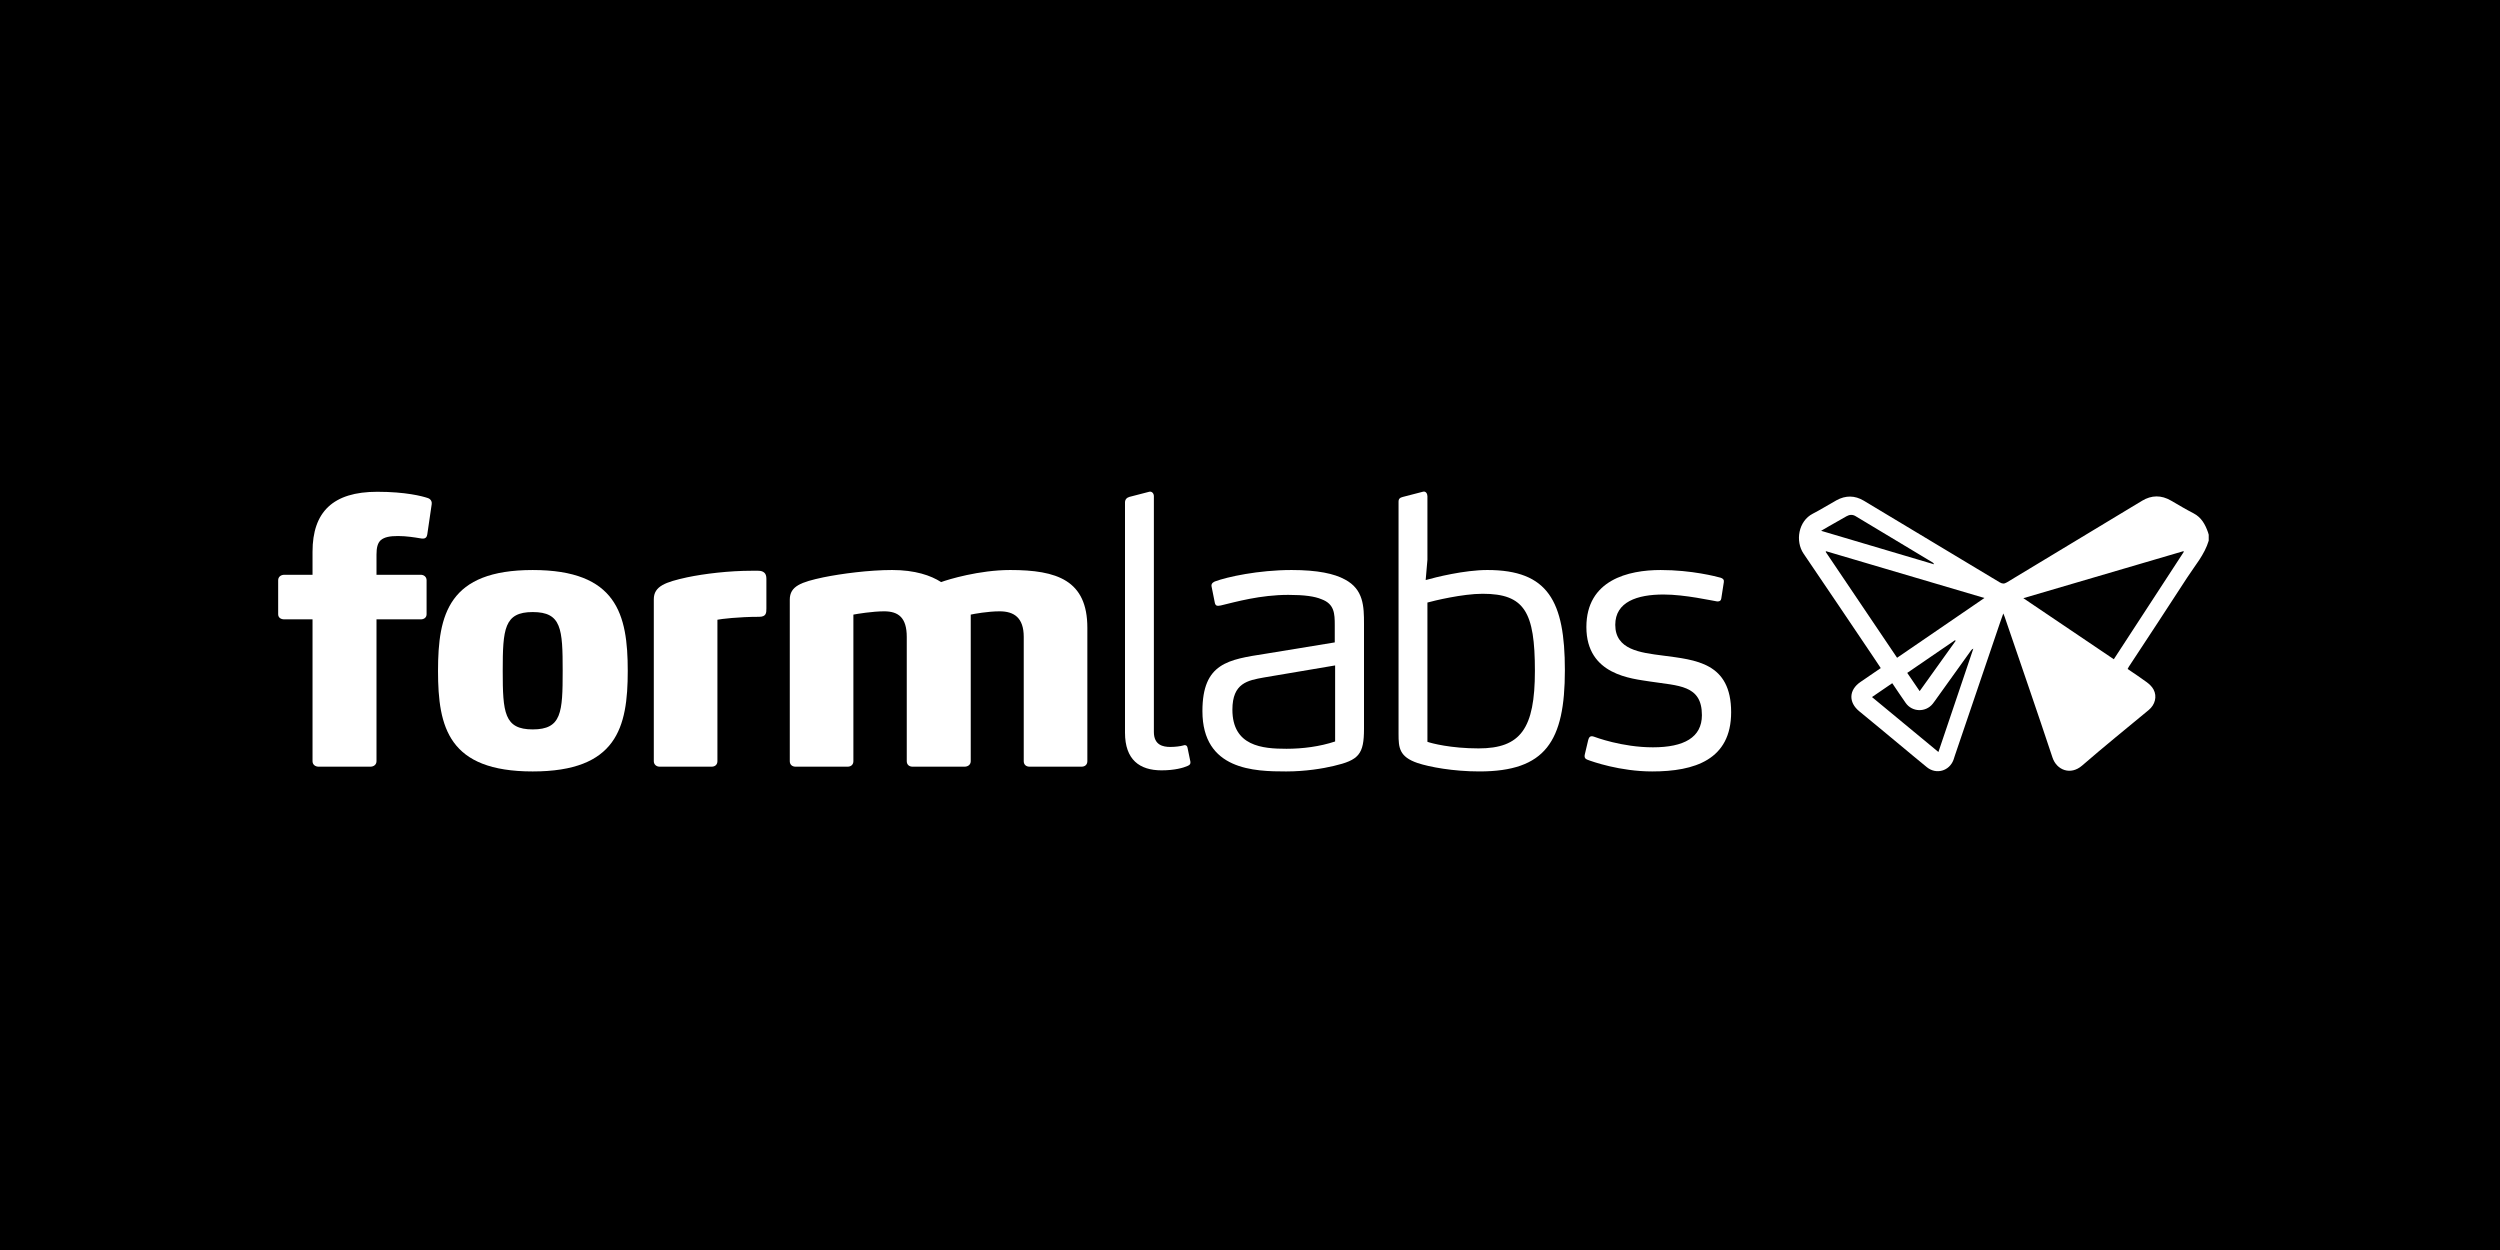 <?xml version="1.0" encoding="UTF-8" standalone="no"?><!DOCTYPE svg PUBLIC "-//W3C//DTD SVG 1.1//EN" "http://www.w3.org/Graphics/SVG/1.1/DTD/svg11.dtd"><svg width="100%" height="100%" viewBox="0 0 220 110" version="1.1" xmlns="http://www.w3.org/2000/svg" xmlns:xlink="http://www.w3.org/1999/xlink" xml:space="preserve" xmlns:serif="http://www.serif.com/" style="fill-rule:evenodd;clip-rule:evenodd;stroke-linejoin:round;stroke-miterlimit:2;"><rect x="-2295" y="-1108" width="7301.84" height="5695.95"/><g id="Logos"><g><path d="M37.604,47.009c-0.032,0.225 -0.129,0.386 -0.386,0.386c-0.064,0 -0.129,0 -0.29,-0.032c-0.386,-0.065 -1.158,-0.193 -1.898,-0.193c-0.739,0 -1.19,0.096 -1.511,0.354c-0.29,0.257 -0.387,0.675 -0.387,1.286l0,1.77l3.893,0c0.289,0 0.515,0.193 0.515,0.482l0,2.992c0,0.29 -0.226,0.45 -0.515,0.45l-3.893,0l0,12.482c0,0.29 -0.225,0.483 -0.546,0.483l-4.536,0c-0.322,0 -0.547,-0.193 -0.547,-0.483l0,-12.482l-2.477,0c-0.322,0 -0.547,-0.16 -0.547,-0.45l0,-2.992c0,-0.289 0.225,-0.482 0.547,-0.482l2.477,0l0,-2.027c0,-3.506 1.801,-5.276 5.694,-5.276c2.509,0 3.957,0.386 4.439,0.547c0.322,0.097 0.386,0.386 0.354,0.547l-0.386,2.638Z" style="fill:#fff;fill-rule:nonzero;"/><path d="M46.878,53.861c-2.509,0 -2.638,1.48 -2.638,5.18c0,3.667 0.129,5.147 2.638,5.147c2.541,0 2.638,-1.48 2.638,-5.147c0,-3.7 -0.097,-5.18 -2.638,-5.18m0,14.026c-7.399,0 -8.332,-3.86 -8.332,-8.846c0,-4.987 0.933,-8.879 8.332,-8.879c7.399,0 8.364,3.892 8.364,8.879c0,4.986 -0.965,8.846 -8.364,8.846" style="fill:#fff;fill-rule:nonzero;"/><path d="M66.8,54.279c-1.801,0 -3.378,0.193 -3.667,0.257l0,12.45c0,0.289 -0.193,0.482 -0.515,0.482l-4.568,0c-0.289,0 -0.515,-0.193 -0.515,-0.482l0,-14.251c0,-1.158 1.03,-1.512 2.928,-1.93c1.544,-0.322 3.699,-0.579 5.694,-0.579l0.547,0c0.289,0 0.45,0.064 0.579,0.193c0.096,0.096 0.16,0.257 0.16,0.514l0,2.606c-0.001,0.386 -0.001,0.74 -0.643,0.74" style="fill:#fff;fill-rule:nonzero;"/><path d="M95.172,67.468l-4.568,0c-0.322,0 -0.515,-0.193 -0.515,-0.483l0,-10.937c0,-1.705 -0.868,-2.252 -2.123,-2.252c-1.029,0 -2.252,0.225 -2.541,0.289l0,12.9c0,0.29 -0.225,0.483 -0.547,0.483l-4.568,0c-0.322,0 -0.515,-0.193 -0.515,-0.483l0,-10.937c0,-1.705 -0.74,-2.252 -1.994,-2.252c-0.998,0 -2.381,0.225 -2.703,0.289l0,12.9c0,0.29 -0.193,0.483 -0.514,0.483l-4.568,0c-0.322,0 -0.515,-0.193 -0.515,-0.483l0,-14.219c0,-1.19 0.997,-1.543 2.96,-1.962c1.576,-0.321 4.021,-0.643 6.047,-0.643c2.027,0 3.41,0.483 4.311,1.062c0.611,-0.226 3.346,-1.062 6.08,-1.062c4.118,0 6.788,0.901 6.788,5.083l0,11.741c0,0.29 -0.193,0.483 -0.515,0.483" style="fill:#fff;fill-rule:nonzero;"/><path d="M104.758,67.082c0,0.225 -0.129,0.257 -0.257,0.322c-0.354,0.161 -1.126,0.386 -2.284,0.386c-1.93,0 -3.217,-0.933 -3.217,-3.314l0,-20.266c0,-0.258 0.161,-0.418 0.386,-0.483l1.737,-0.45c0.225,-0.065 0.418,0.129 0.418,0.386l0,20.749c0,1.158 0.804,1.319 1.448,1.319c0.45,0 0.9,-0.064 1.126,-0.129l0.128,-0.032c0.097,0 0.225,0.032 0.258,0.225l0.225,1.094c0.032,0.129 0.032,0.161 0.032,0.193" style="fill:#fff;fill-rule:nonzero;"/><path d="M117.491,58.558l-6.273,1.061c-1.416,0.258 -2.767,0.483 -2.767,2.831c0,3.217 2.638,3.442 4.761,3.442c1.416,0 2.928,-0.193 4.279,-0.643l0,-6.691Zm-0.129,8.846c-0.933,0.225 -2.477,0.483 -4.182,0.483c-2.766,0 -7.367,-0.097 -7.367,-5.308c0,-4.247 2.284,-4.536 5.566,-5.051l6.08,-0.997l0,-1.512c0,-1.03 -0.033,-1.866 -1.159,-2.284c-0.611,-0.258 -1.511,-0.386 -2.927,-0.386c-2.477,0 -4.6,0.611 -5.951,0.933c-0.322,0.064 -0.451,0.032 -0.515,-0.225l-0.289,-1.448c-0.065,-0.29 0.225,-0.418 0.321,-0.45c1.03,-0.387 3.796,-0.998 6.724,-0.998c2.284,0 3.763,0.322 4.696,0.837c1.641,0.868 1.673,2.38 1.673,3.892l0,9.233c0,2.252 -0.45,2.766 -2.67,3.281" style="fill:#fff;fill-rule:nonzero;"/><path d="M130.471,52.252c-1.77,0 -4.279,0.611 -4.858,0.772l0,12.256c0.354,0.129 2.059,0.579 4.504,0.579c3.699,0 4.954,-1.737 4.954,-6.819c0,-5.18 -0.901,-6.788 -4.6,-6.788m-5.012,-1.207c0.865,-0.245 3.397,-0.884 5.43,-0.884c5.34,0 6.82,2.734 6.82,8.814c0,6.273 -1.705,8.911 -7.528,8.911c-2.284,0 -4.375,-0.386 -5.436,-0.74c-1.609,-0.547 -1.673,-1.351 -1.673,-2.541l0,-20.46c0,-0.257 0.128,-0.353 0.386,-0.418l1.737,-0.45c0.289,-0.097 0.418,0.193 0.418,0.386l0,5.597" style="fill:#fff;fill-rule:nonzero;"/><path d="M145.393,67.887c-2.831,0 -5.276,-0.868 -5.694,-1.029c-0.161,-0.065 -0.322,-0.161 -0.225,-0.515l0.289,-1.223c0.065,-0.225 0.161,-0.418 0.515,-0.289c0.097,0.032 2.445,0.933 5.179,0.933c2.735,0 4.311,-0.869 4.311,-2.831c0,-2.67 -2.059,-2.573 -4.568,-2.96c-1.576,-0.257 -5.598,-0.547 -5.598,-4.793c0,-4.15 3.7,-5.018 6.531,-5.018c2.766,0 4.922,0.579 5.276,0.675c0.225,0.065 0.321,0.193 0.289,0.386l-0.225,1.448c-0.032,0.193 -0.129,0.257 -0.354,0.257c-0.45,-0.064 -2.831,-0.611 -4.729,-0.611c-2.316,0 -4.246,0.643 -4.246,2.67c0,2.188 2.187,2.445 4.182,2.702c2.895,0.386 6.015,0.612 6.015,4.987c0,4.182 -3.216,5.211 -6.948,5.211" style="fill:#fff;fill-rule:nonzero;"/><path d="M172.097,56.394c-0.019,-0.019 -0.038,-0.038 -0.057,-0.057c-1.395,0.955 -2.789,1.91 -4.203,2.878c0.376,0.552 0.727,1.067 1.093,1.605c1.081,-1.51 2.124,-2.968 3.167,-4.426m-11.84,-9.683c3.358,0.996 6.649,1.972 9.939,2.949c-0.028,-0.083 -0.071,-0.131 -0.124,-0.163c-2.262,-1.361 -4.523,-2.721 -6.787,-4.078c-0.26,-0.156 -0.531,-0.137 -0.793,0.013c-0.534,0.305 -1.068,0.607 -1.601,0.911c-0.19,0.108 -0.378,0.219 -0.634,0.368m10.323,19.466c1.034,-3.061 2.054,-6.079 3.073,-9.098c-0.101,0.041 -0.16,0.102 -0.209,0.171c-0.986,1.373 -1.97,2.748 -2.955,4.122c-0.134,0.187 -0.263,0.379 -0.407,0.559c-0.621,0.775 -1.811,0.743 -2.381,-0.07c-0.397,-0.565 -0.777,-1.141 -1.183,-1.739c-0.599,0.41 -1.178,0.806 -1.783,1.22c1.958,1.62 3.881,3.211 5.845,4.835m4.049,-13.553c-4.696,-1.387 -9.317,-2.751 -13.936,-4.116c-0.011,0.019 -0.022,0.039 -0.033,0.058c2.09,3.099 4.18,6.198 6.283,9.319c2.561,-1.753 5.092,-3.485 7.686,-5.261m17.547,-4.065c-0.012,-0.018 -0.024,-0.036 -0.036,-0.055c-4.671,1.372 -9.341,2.744 -14.086,4.137c2.686,1.813 5.312,3.585 7.961,5.373c2.068,-3.173 4.114,-6.314 6.161,-9.455m2.191,-0.982c-0.368,1.242 -1.221,2.203 -1.902,3.26c-1.691,2.623 -3.417,5.224 -5.128,7.834c-0.036,0.055 -0.062,0.116 -0.107,0.2c0.569,0.389 1.141,0.759 1.686,1.164c0.231,0.173 0.462,0.391 0.595,0.641c0.332,0.622 0.129,1.346 -0.423,1.804c-1.962,1.624 -3.942,3.226 -5.866,4.894c-1.021,0.884 -2.241,0.383 -2.601,-0.703c-1.376,-4.147 -2.807,-8.276 -4.219,-12.411c-0.023,-0.069 -0.055,-0.136 -0.112,-0.275c-0.107,0.3 -0.194,0.535 -0.274,0.772c-1.326,3.901 -2.652,7.803 -3.977,11.704c-0.046,0.136 -0.084,0.275 -0.134,0.41c-0.368,0.985 -1.519,1.309 -2.336,0.647c-0.806,-0.654 -1.599,-1.323 -2.399,-1.985c-1.184,-0.98 -2.363,-1.967 -3.555,-2.94c-0.962,-0.786 -0.922,-1.881 0.11,-2.583c0.586,-0.399 1.17,-0.8 1.781,-1.218c-0.231,-0.347 -0.445,-0.674 -0.664,-0.999c-2.041,-3.025 -4.074,-6.056 -6.128,-9.073c-0.738,-1.084 -0.472,-2.859 0.815,-3.517c0.709,-0.362 1.382,-0.793 2.079,-1.177c0.804,-0.443 1.614,-0.439 2.407,0.036c3.984,2.39 7.969,4.78 11.948,7.178c0.235,0.141 0.401,0.155 0.646,0.006c3.957,-2.398 7.92,-4.785 11.883,-7.173c0.848,-0.511 1.701,-0.518 2.561,-0.018c0.655,0.381 1.307,0.77 1.98,1.118c0.697,0.361 1.025,0.978 1.271,1.669c0.025,0.07 0.042,0.144 0.063,0.216l0,0.519Z" style="fill:#fff;fill-rule:nonzero;"/></g></g></svg>